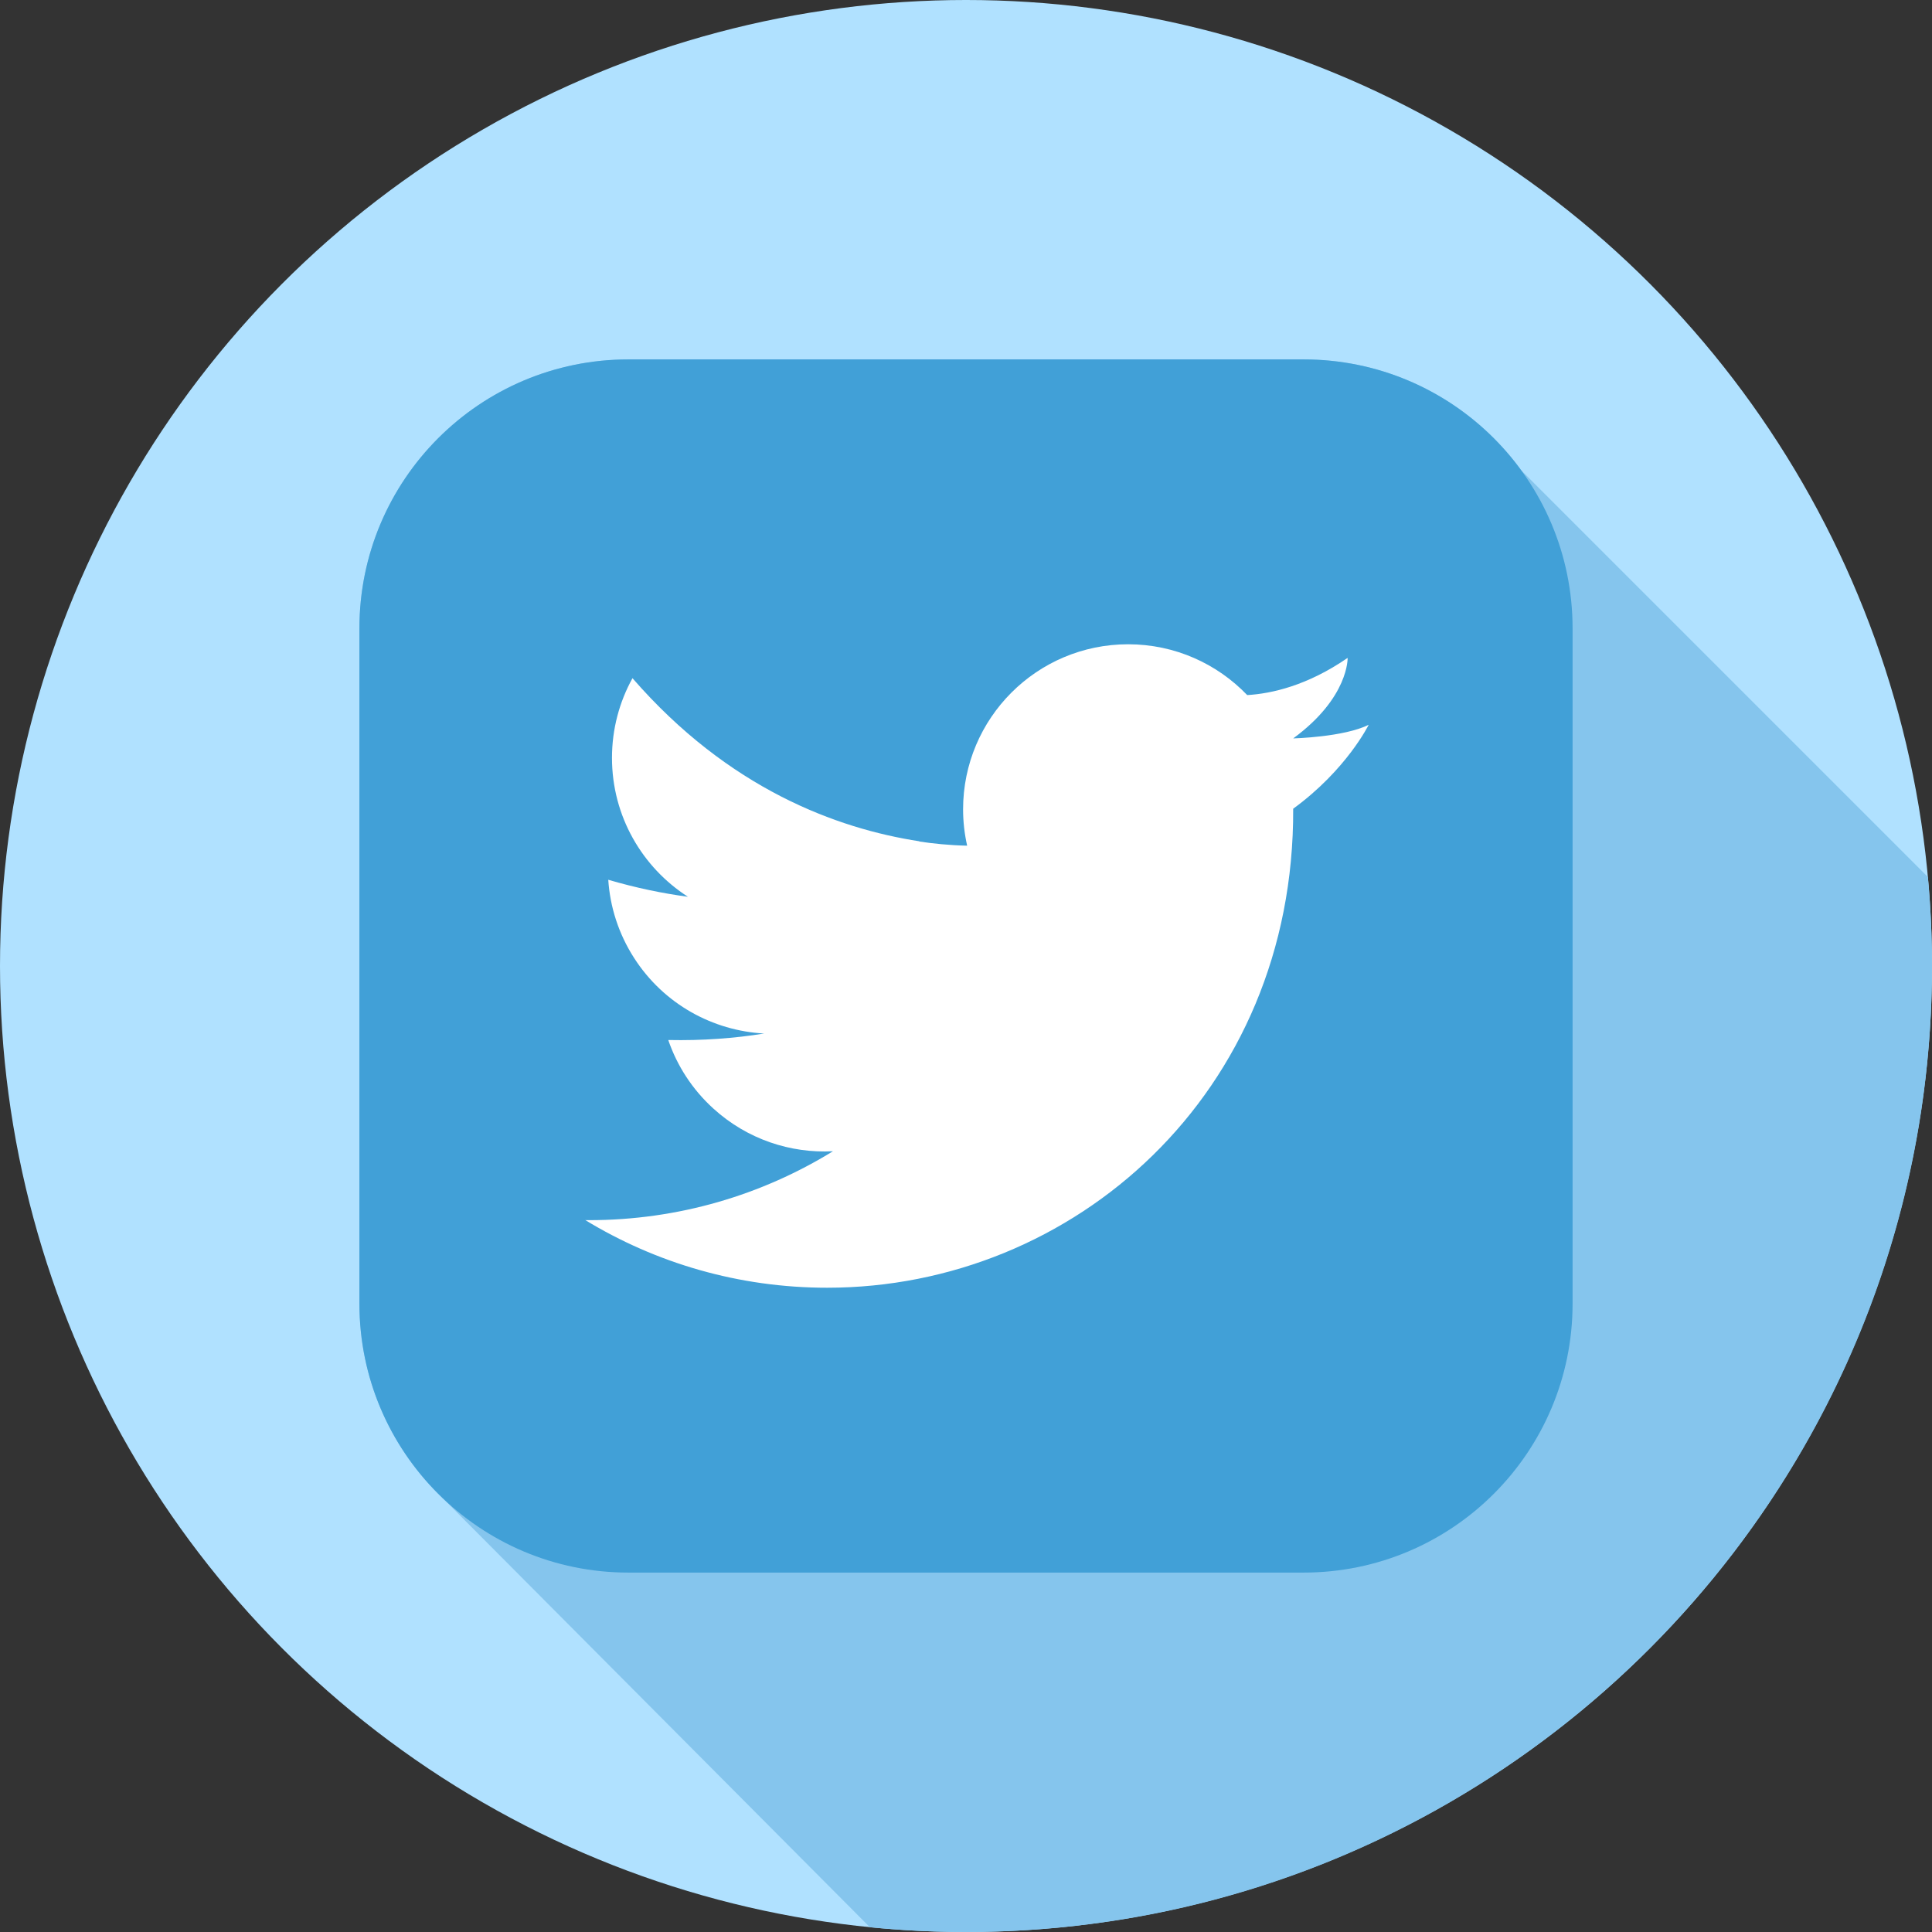 <?xml version="1.0" encoding="iso-8859-1"?>
<!-- Generator: Adobe Illustrator 19.0.0, SVG Export Plug-In . SVG Version: 6.00 Build 0)  -->
<svg version="1.1" id="Capa_1" xmlns="http://www.w3.org/2000/svg" xmlns:xlink="http://www.w3.org/1999/xlink" x="0px" y="0px"
	 viewBox="0 0 512 512" style="enable-background:new 0 0 512 512;" xml:space="preserve">
<rect x="0" y="0" width="512" height="512" fill="#333333" stroke="none"/>
<circle style="fill:#B0E1FF;" cx="256" cy="256" r="256"/>
<path style="fill:#85C5ED;" d="M403.128,124.637c-12.959-17.805-33.951-29.388-57.657-29.388H166.53
	c-39.368,0-71.281,31.913-71.281,71.281v178.941c0,20.313,8.511,38.626,22.144,51.611l0,0l113.136,113.66
	C238.908,511.569,247.403,512,256,512c141.385,0,256-114.615,256-256c0-7.953-0.382-15.815-1.091-23.583L403.128,124.637z"/>
<path style="fill:#41A0D7;" d="M345.47,416.751H166.53c-39.368,0-71.281-31.913-71.281-71.281V166.53
	c0-39.368,31.913-71.281,71.281-71.281h178.941c39.368,0,71.281,31.913,71.281,71.281v178.941
	C416.751,384.838,384.838,416.751,345.47,416.751z"/>
<path style="fill:#FFFFFF;" d="M362.715,192.073c-6.564,3.282-20.002,3.611-20.002,3.611c14.787-10.831,14.423-21.334,14.423-21.334
	c-10.658,7.338-20.106,9.467-26.613,9.854c-7.961-8.293-19.149-13.465-31.553-13.465c-24.159,0-43.743,19.584-43.743,43.743
	c0,3.31,0.38,6.53,1.077,9.631c-4.726-0.101-9.074-0.559-12.68-1.1c0.012-0.021,0.027-0.04,0.038-0.061
	c-21.819-3.344-50.561-13.897-76.05-43.224c-3.458,6.261-5.432,13.457-5.432,21.115c0,15.457,8.026,29.032,20.128,36.813
	c-6.742-0.904-13.782-2.362-21.113-4.508c0.472,7.137,2.698,14.259,6.834,20.704c7.895,12.3,20.919,19.307,34.478,20.043
	c-7.843,1.264-16.3,1.908-25.411,1.719c2.316,6.767,6.322,13.062,11.997,18.206c8.983,8.143,20.425,11.855,31.647,11.272
	c-18.806,11.578-40.947,18.263-64.652,18.263c-0.325,0-0.647-0.01-0.972-0.013c18.686,11.369,40.627,17.918,64.098,17.918
	c65.2,0,123.829-51.359,123.492-126.94C356.889,203.985,362.715,192.073,362.715,192.073z"/>
<g>
</g>
<g>
</g>
<g>
</g>
<g>
</g>
<g>
</g>
<g>
</g>
<g>
</g>
<g>
</g>
<g>
</g>
<g>
</g>
<g>
</g>
<g>
</g>
<g>
</g>
<g>
</g>
<g>
</g>
</svg>
